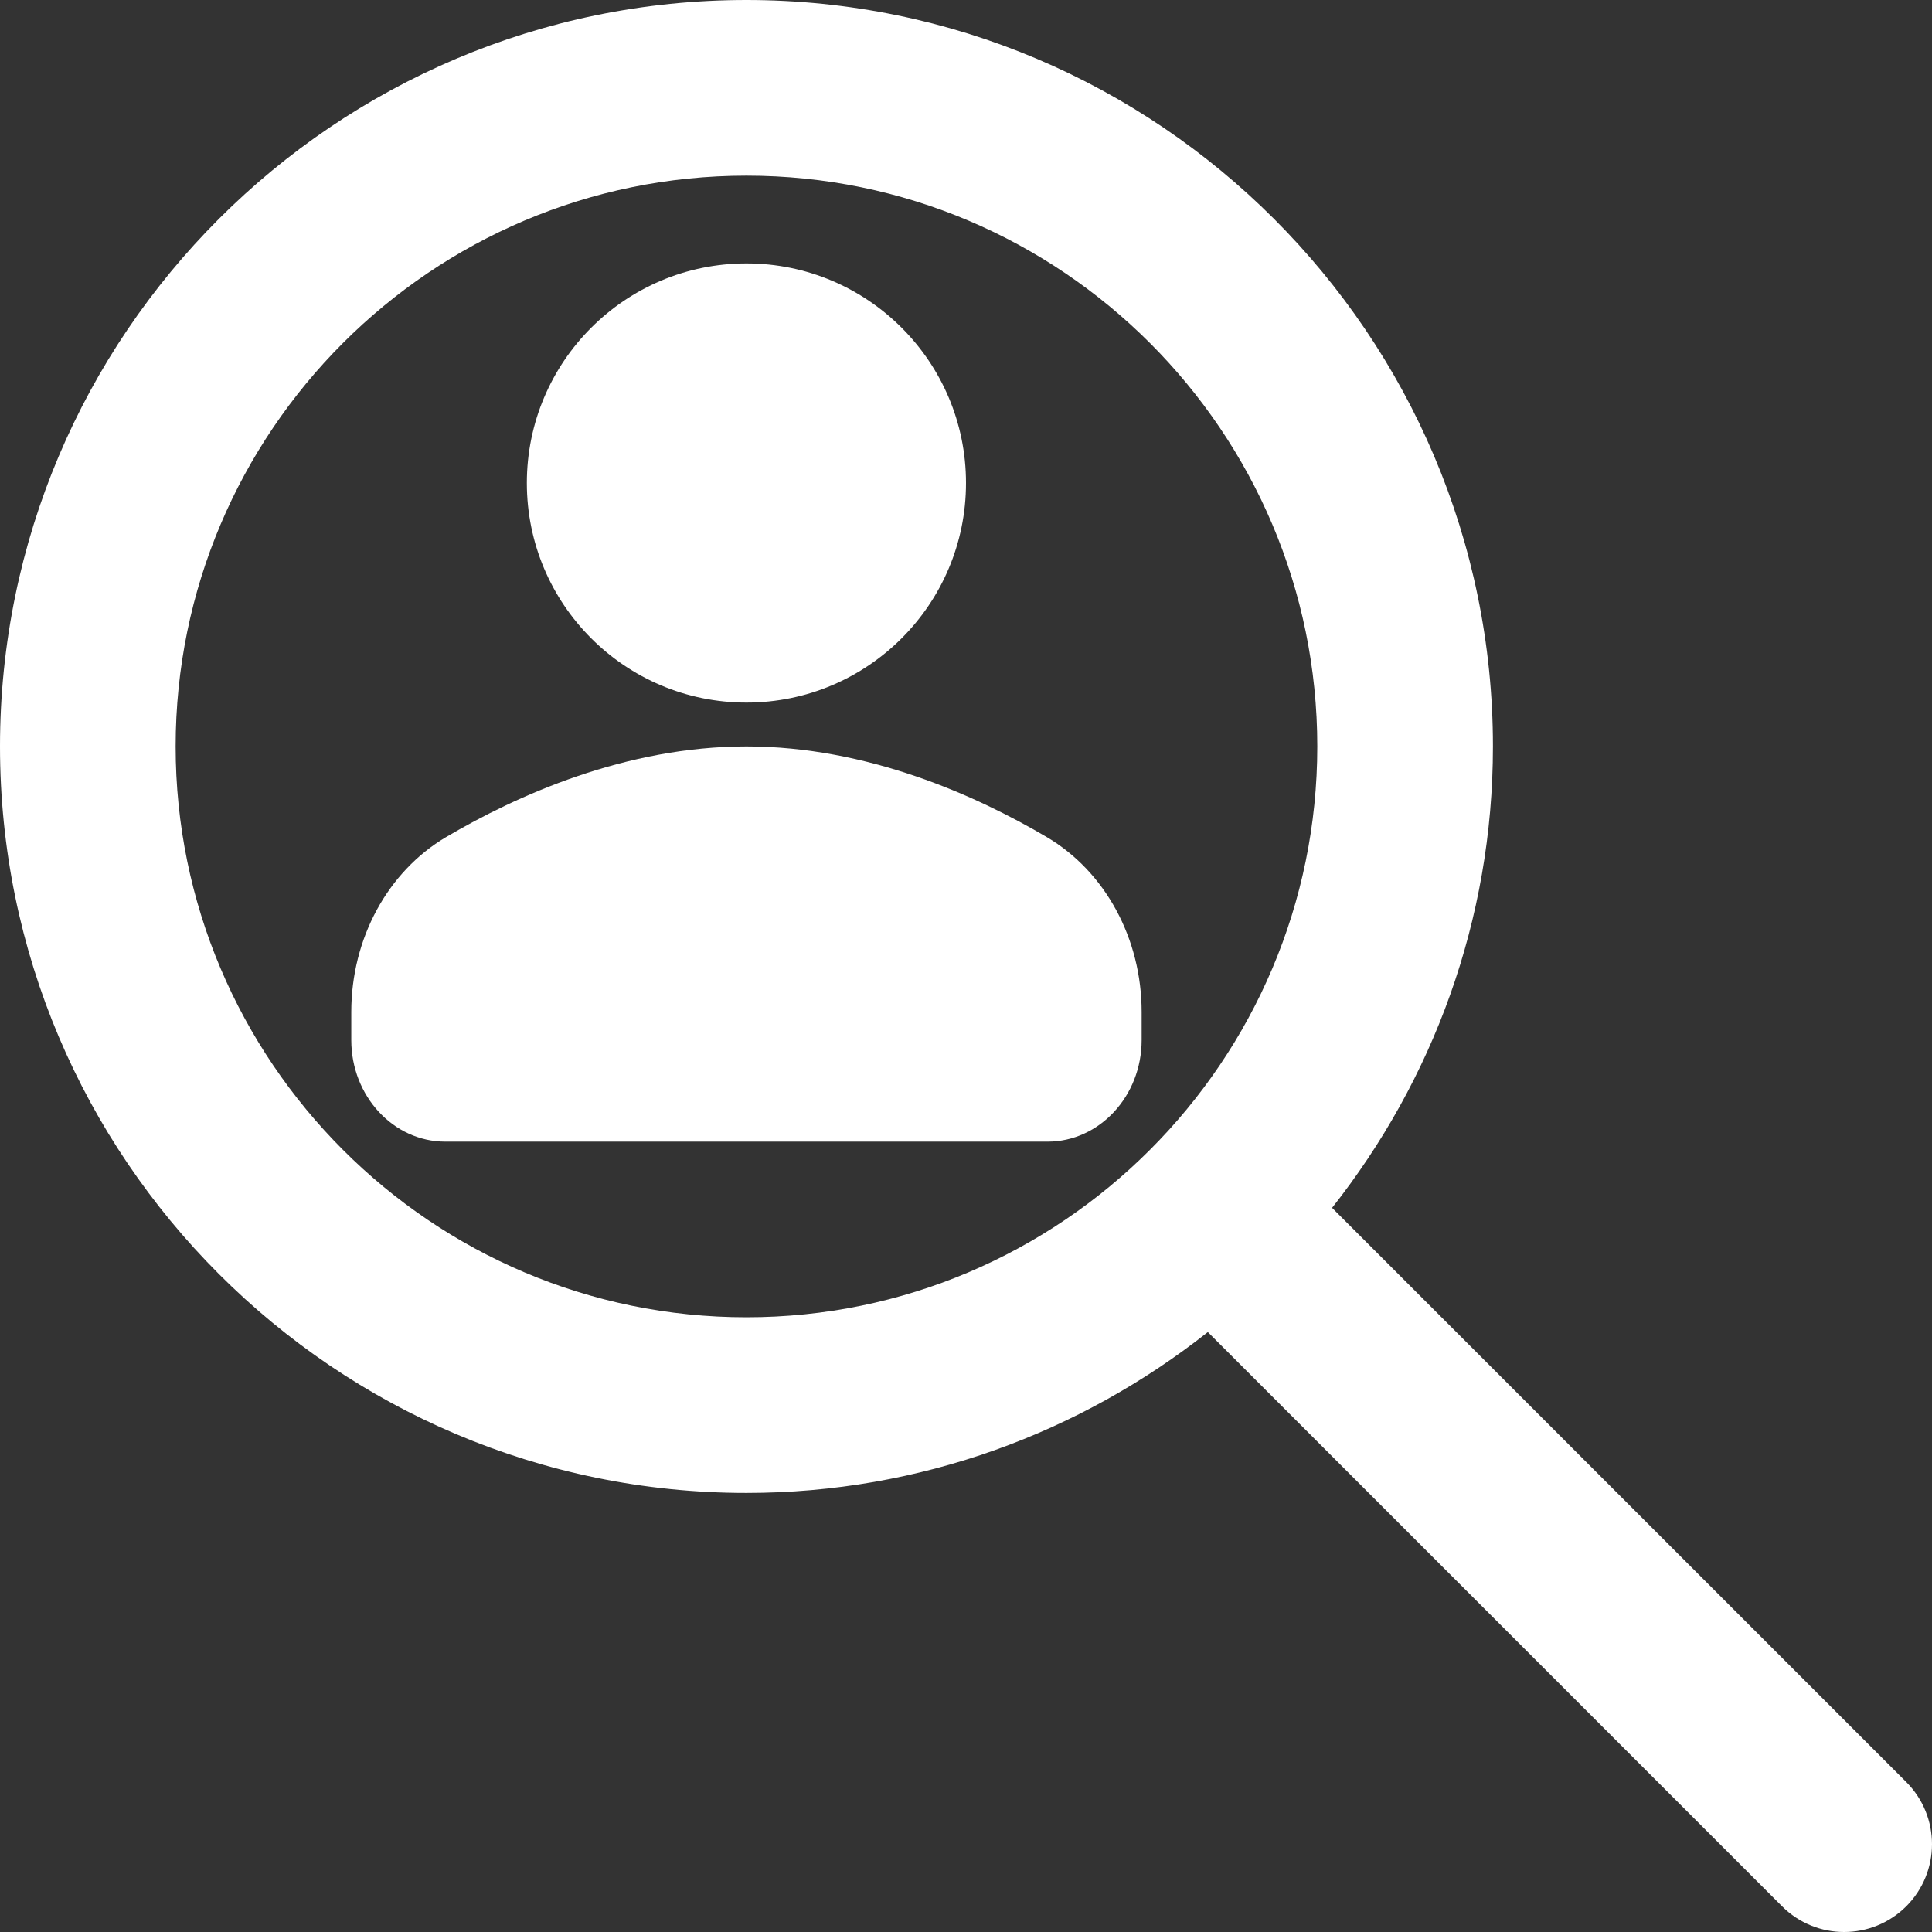 <svg width="23" height="23" viewBox="0 0 23 23" fill="none" xmlns="http://www.w3.org/2000/svg">
<rect x="0" y="0" width="23" height="23" fill="#333333" stroke="none"/>
<path d="M8.886 8.364C10.329 8.364 11.5 7.194 11.5 5.75C11.5 4.307 10.329 3.136 8.886 3.136C7.443 3.136 6.272 4.307 6.272 5.75C6.272 7.194 7.443 8.364 8.886 8.364Z" fill="white"/>
<path d="M12.461 9.965C11.626 9.473 10.328 8.886 8.886 8.886C7.445 8.886 6.146 9.473 5.311 9.965C4.615 10.376 4.182 11.174 4.182 12.047V12.382C4.182 13.049 4.684 13.591 5.302 13.591H12.471C13.088 13.591 13.591 13.049 13.591 12.382V12.047C13.591 11.174 13.158 10.376 12.461 9.965Z" fill="white"/>
<path d="M22.694 21.215L15.858 14.379C17.053 12.866 17.773 10.96 17.773 8.886C17.773 3.986 13.786 0 8.886 0C3.987 0 0 3.986 0 8.886C0 13.786 3.987 17.773 8.886 17.773C10.96 17.773 12.866 17.053 14.379 15.858L21.215 22.694C21.419 22.898 21.687 23 21.954 23C22.222 23 22.489 22.898 22.694 22.694C23.102 22.285 23.102 21.624 22.694 21.215ZM8.886 15.682C5.139 15.682 2.091 12.633 2.091 8.886C2.091 5.139 5.139 2.091 8.886 2.091C12.633 2.091 15.682 5.139 15.682 8.886C15.682 12.633 12.633 15.682 8.886 15.682Z" fill="white"/>
</svg>
